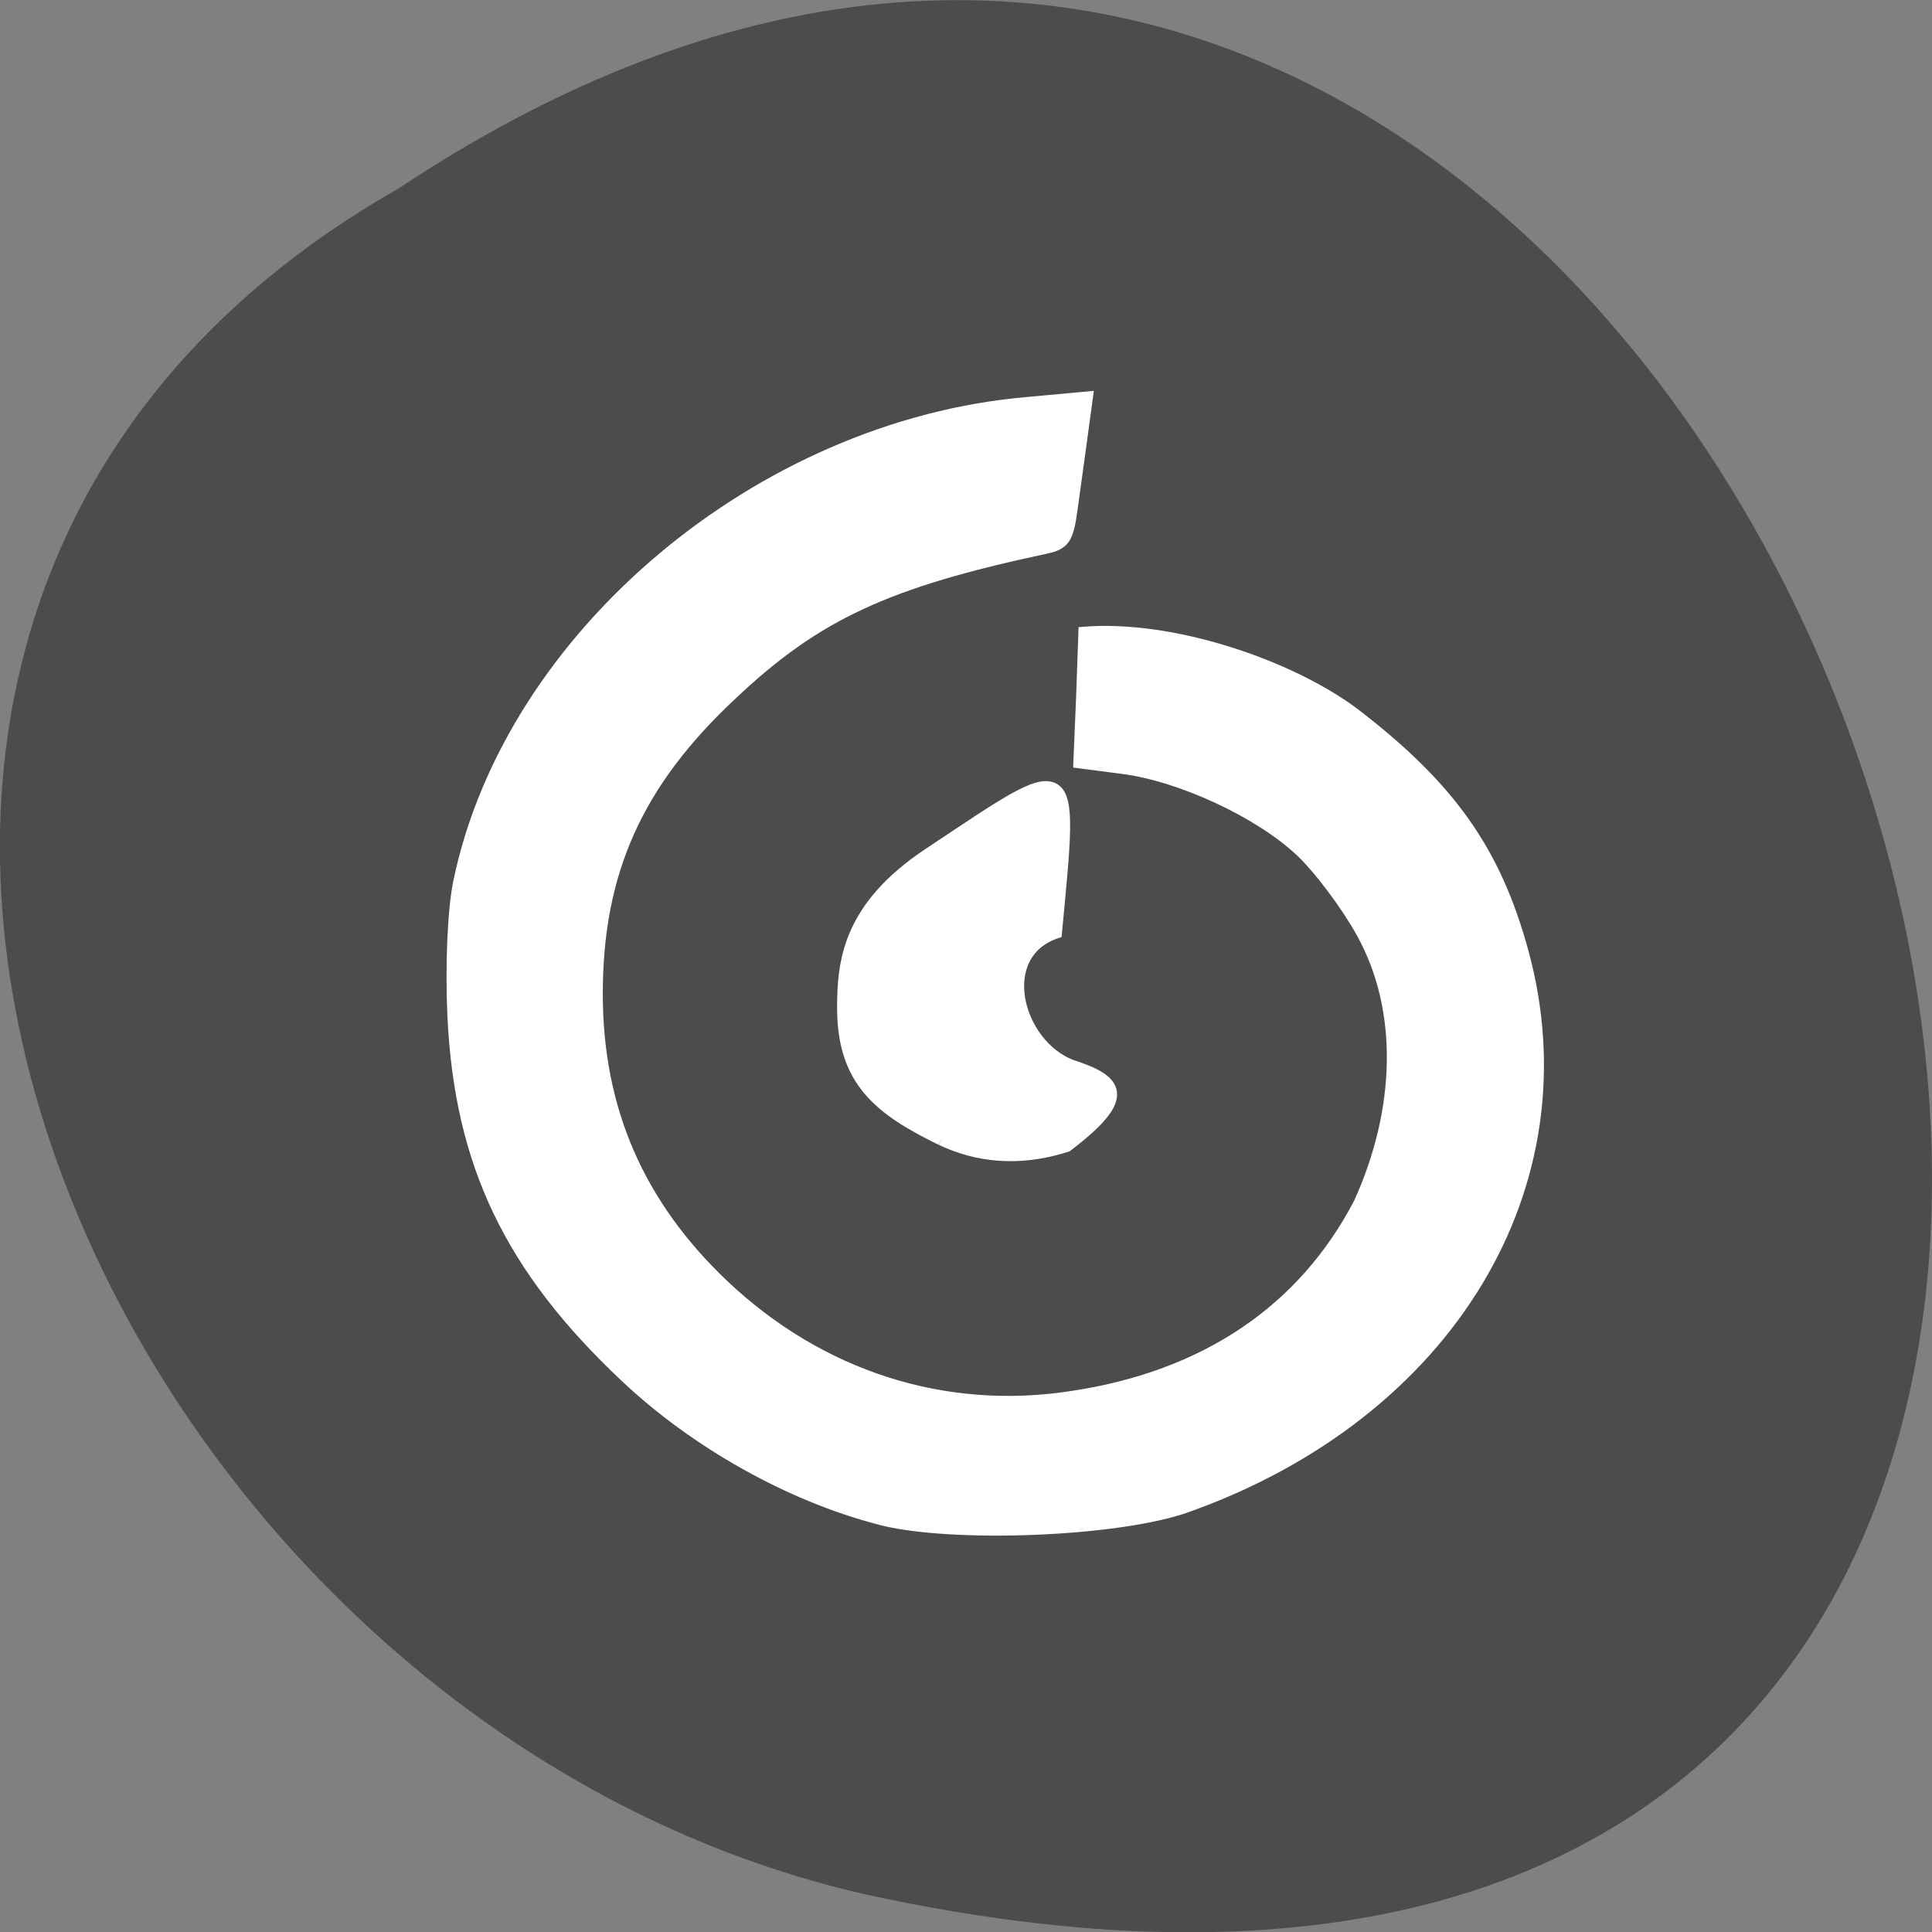 <svg xmlns="http://www.w3.org/2000/svg" viewBox="0 0 16 16"><rect x="0" y="0" width="16" height="16" fill="#808080" stroke="none"/><path d="m 3.297 1.563 c 12.03 -8 19.438 17.504 3.891 14.13 c -6.43 -1.441 -10.328 -10.461 -3.891 -14.13" fill="#4c4c4c"/><g fill="#fff" stroke="#fff" transform="matrix(0.062 0 0 0.058 -0.142 0.245)"><path d="m 119.7 212.88 c -11.95 -3.314 -24.588 -10.89 -33.972 -20.36 c -15.453 -15.558 -22.15 -30.506 -23.09 -51.61 c -0.313 -7.238 0 -15.422 0.813 -19.413 c 6.882 -35.11 40.29 -65.14 76.02 -68.45 l 8.259 -0.812 c -0.688 5.411 -1.376 10.823 -2.065 16.1 c -0.563 4.532 -1.064 5.344 -3.754 5.952 c -21.08 4.803 -30.469 9.402 -41.73 20.766 c -12.638 12.581 -17.956 25.298 -17.956 42.614 c 0 16.437 5.506 29.965 16.767 41.4 c 12.826 12.987 29.405 18.737 46.49 15.896 c 17.706 -2.841 30.782 -12.243 38.23 -27.53 c 5.568 -13.12 6.069 -27.395 0.313 -38.42 c -2 -3.856 -5.631 -9.06 -8.133 -11.567 c -5.443 -5.479 -16.02 -10.755 -23.837 -11.77 l -5.818 -0.812 l 0.375 -9.537 l 0.313 -9.47 c 12.07 -1.082 27.841 4.803 36.29 11.567 c 12.888 10.552 18.957 19.751 22.648 34.16 c 8.571 33.483 -9.948 66.22 -44.984 79.55 c -9.134 3.517 -31.658 4.464 -41.17 1.759" stroke-width="1.166"/><path d="m 128.09 158.36 c -8.133 -4.261 -13.01 -8.252 -13.01 -18.669 c 0 -6.561 0.688 -14.34 11.512 -21.983 c 19.332 -13.731 18.832 -14.408 16.58 11.161 c -8.446 3.179 -5.318 16.03 2.065 19.14 c 6.069 2.097 8.196 4.194 -0.563 11.296 c -8.822 3.044 -14.89 -0.135 -16.58 -0.947" stroke-width="1.949"/></g></svg>
